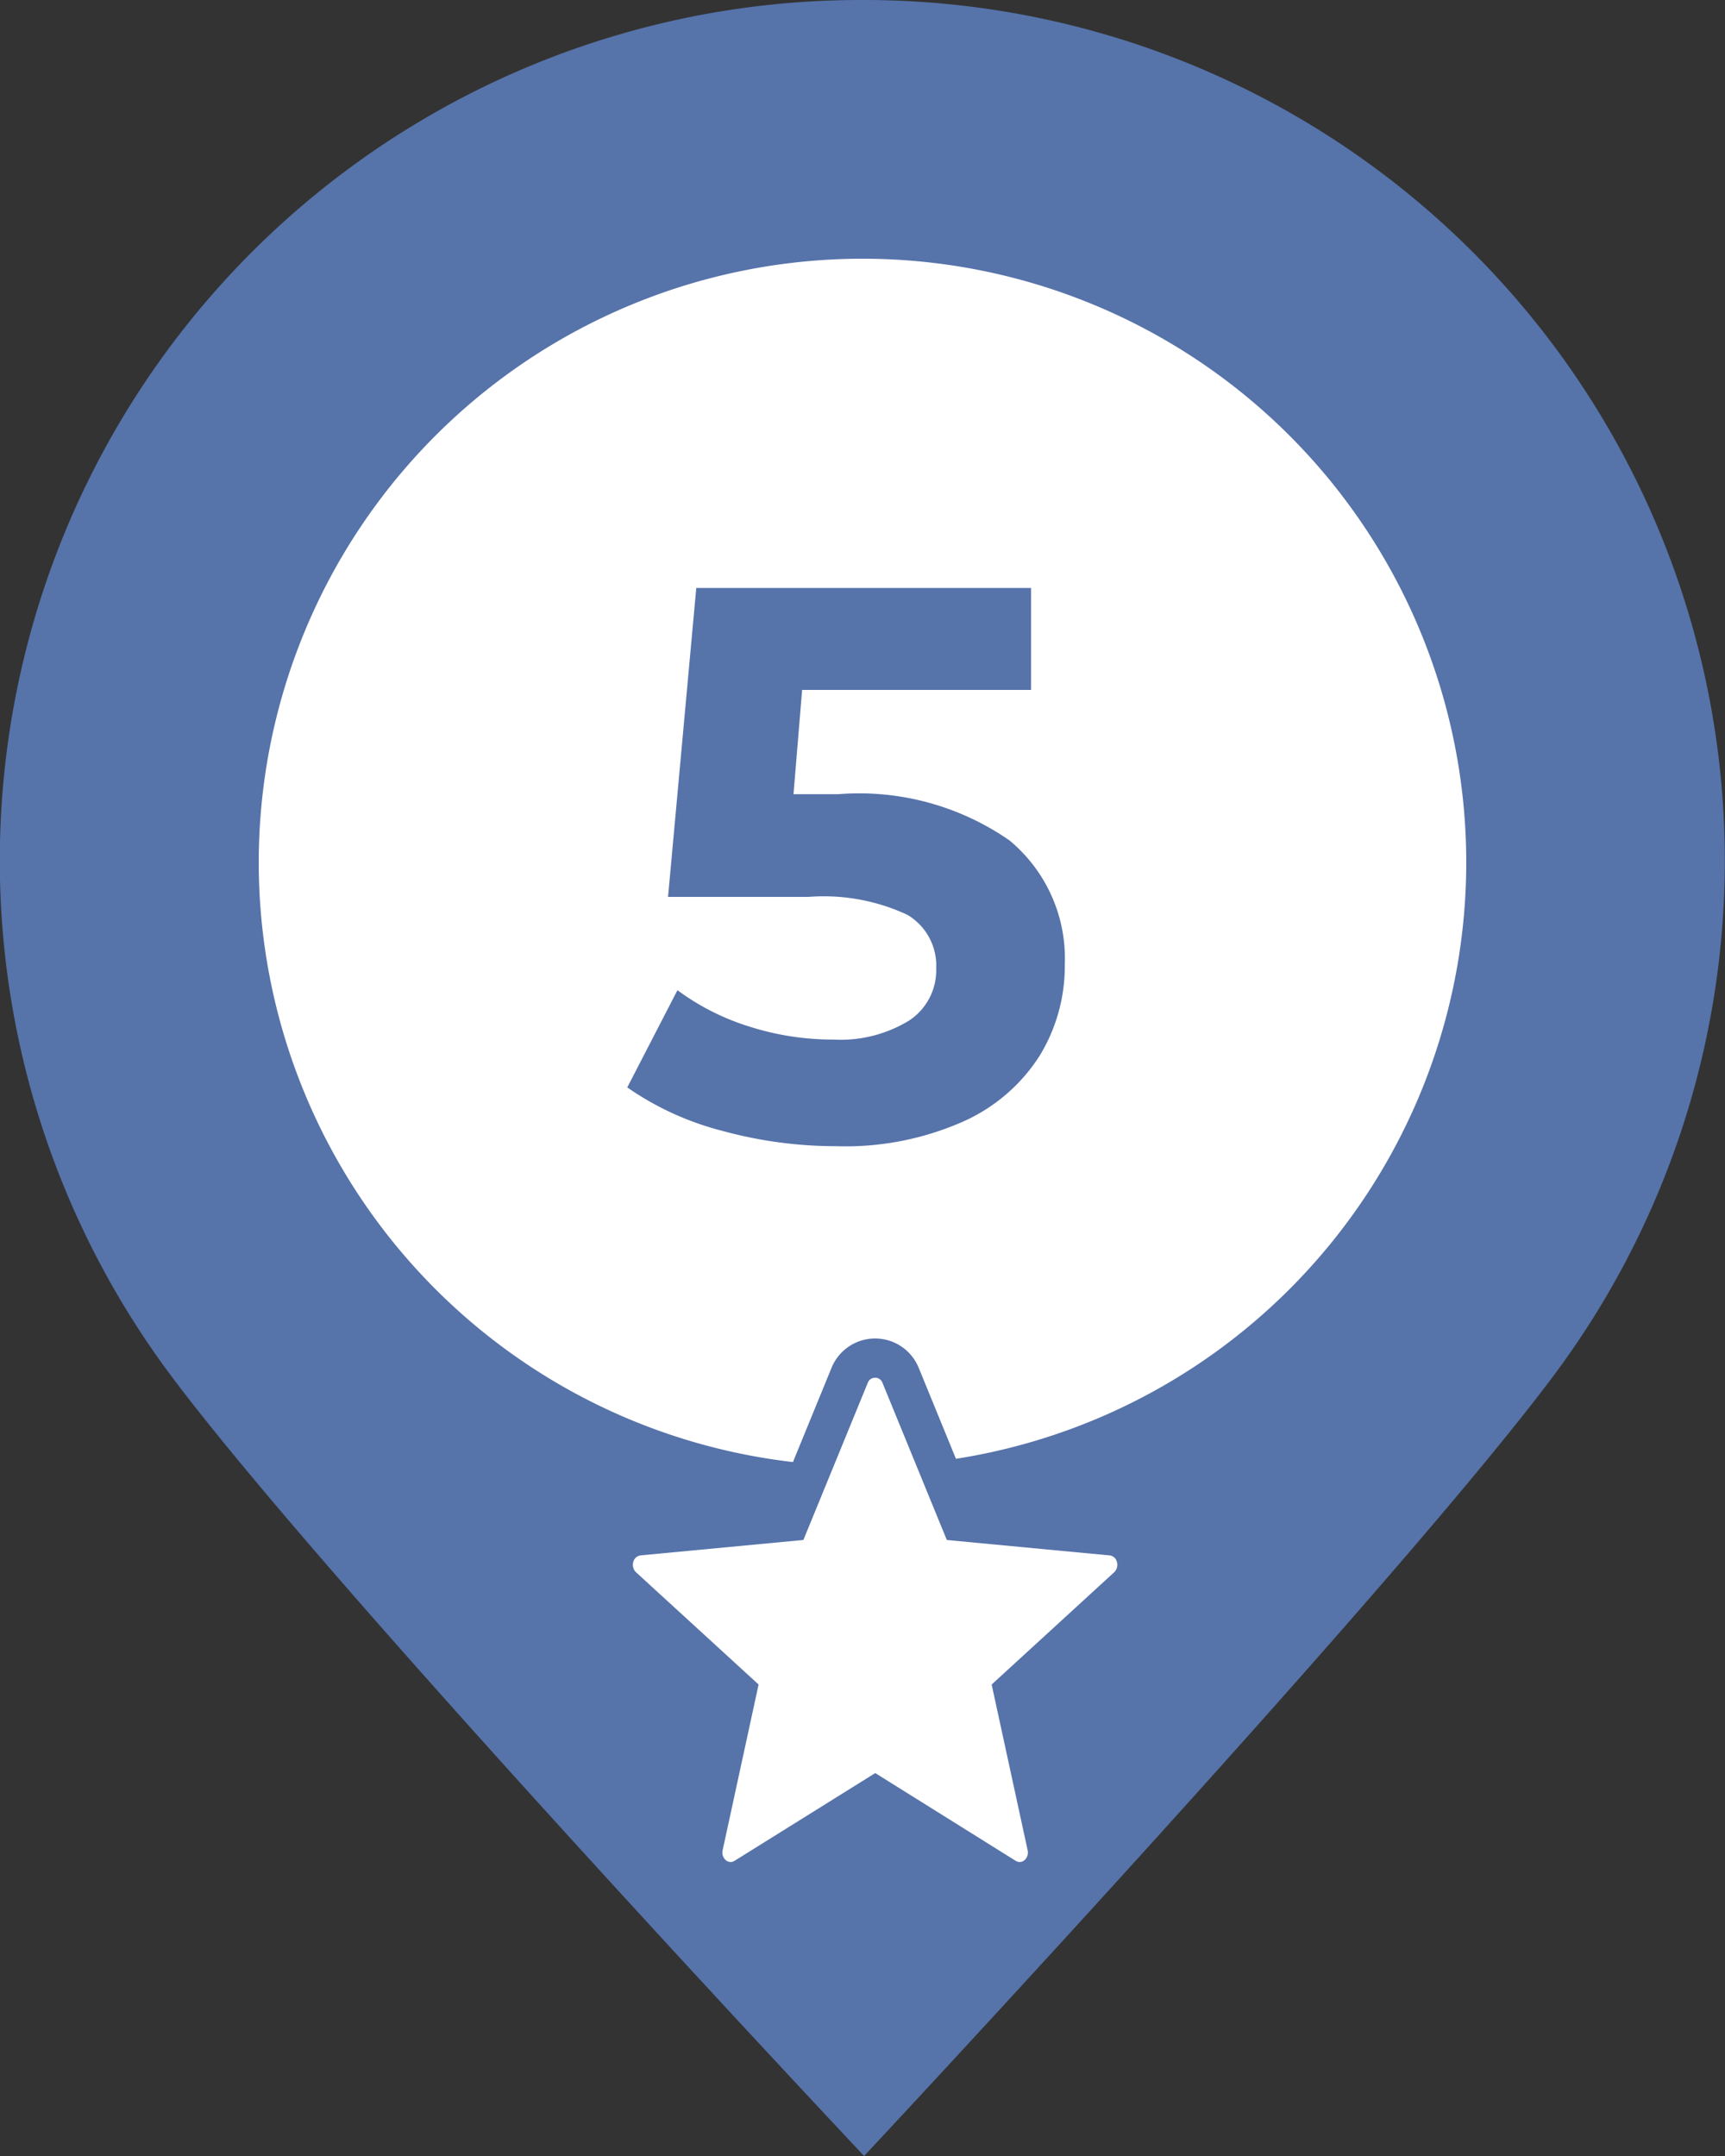 <svg data-name="5-fav" height="55" id="_5-fav" viewBox="0 0 44 55" width="44" xmlns="http://www.w3.org/2000/svg">
  <rect x="0" y="0" width="44" height="55" fill="#333333" stroke="none"/>
  <path
    d="M551.868,162.338a21.953,21.953,0,0,0-17.7,35.01c4.008,5.4,17.741,19.99,17.741,19.99s13.641-14.585,17.649-19.99a21.953,21.953,0,0,0-17.7-35.01Zm0,37.234a15.274,15.274,0,1,1,15.3-15.274A15.288,15.288,0,0,1,551.868,199.572Z"
    data-name="Path 2805"
    fill="#5673aa"
    id="Path_2805" transform="translate(-529.868 -162.338)"/>
  <path d="M15.4,0A15.4,15.4,0,1,1,0,15.4,15.4,15.4,0,0,1,15.4,0Z" data-name="Path 2808" fill="#fff"
        id="Path_2808" transform="translate(6.6 6.6)"/>
  <path
    d="M13.321,5.543a.716.716,0,0,0-.611-.509L8.855,4.669,7.331.946a.7.7,0,0,0-1.306,0L4.5,4.669.645,5.034a.718.718,0,0,0-.611.509.763.763,0,0,0,.207.787L3.156,9,2.3,12.947a.757.757,0,0,0,.276.765.684.684,0,0,0,.78.036l3.325-2.074L10,13.748a.685.685,0,0,0,.781-.036.757.757,0,0,0,.276-.765L10.2,9,13.114,6.33a.763.763,0,0,0,.207-.787Zm-6.579,6.09"
    fill="#fff"
    id="star" stroke="#5673aa" stroke-width="1" transform="translate(15.644 34.147)"/>
  <path
    d="M5.58-8.74A6.723,6.723,0,0,1,9.95-7.56,3.91,3.91,0,0,1,11.36-4.4a4.39,4.39,0,0,1-.64,2.33A4.47,4.47,0,0,1,8.77-.39,7.42,7.42,0,0,1,5.54.24,11.011,11.011,0,0,1,2.63-.15,7.5,7.5,0,0,1,.2-1.26L1.48-3.74a6.126,6.126,0,0,0,1.84.93,7.034,7.034,0,0,0,2.14.33,3.353,3.353,0,0,0,1.92-.48,1.535,1.535,0,0,0,.7-1.34,1.506,1.506,0,0,0-.73-1.36,5.038,5.038,0,0,0-2.53-.46H1.24L1.96-14H10.5v2.6H4.66L4.44-8.74Z"
    data-name="Path 5466"
    fill="#5673aa"
    id="Path_5466" transform="translate(15.8 29)"/>
</svg>
